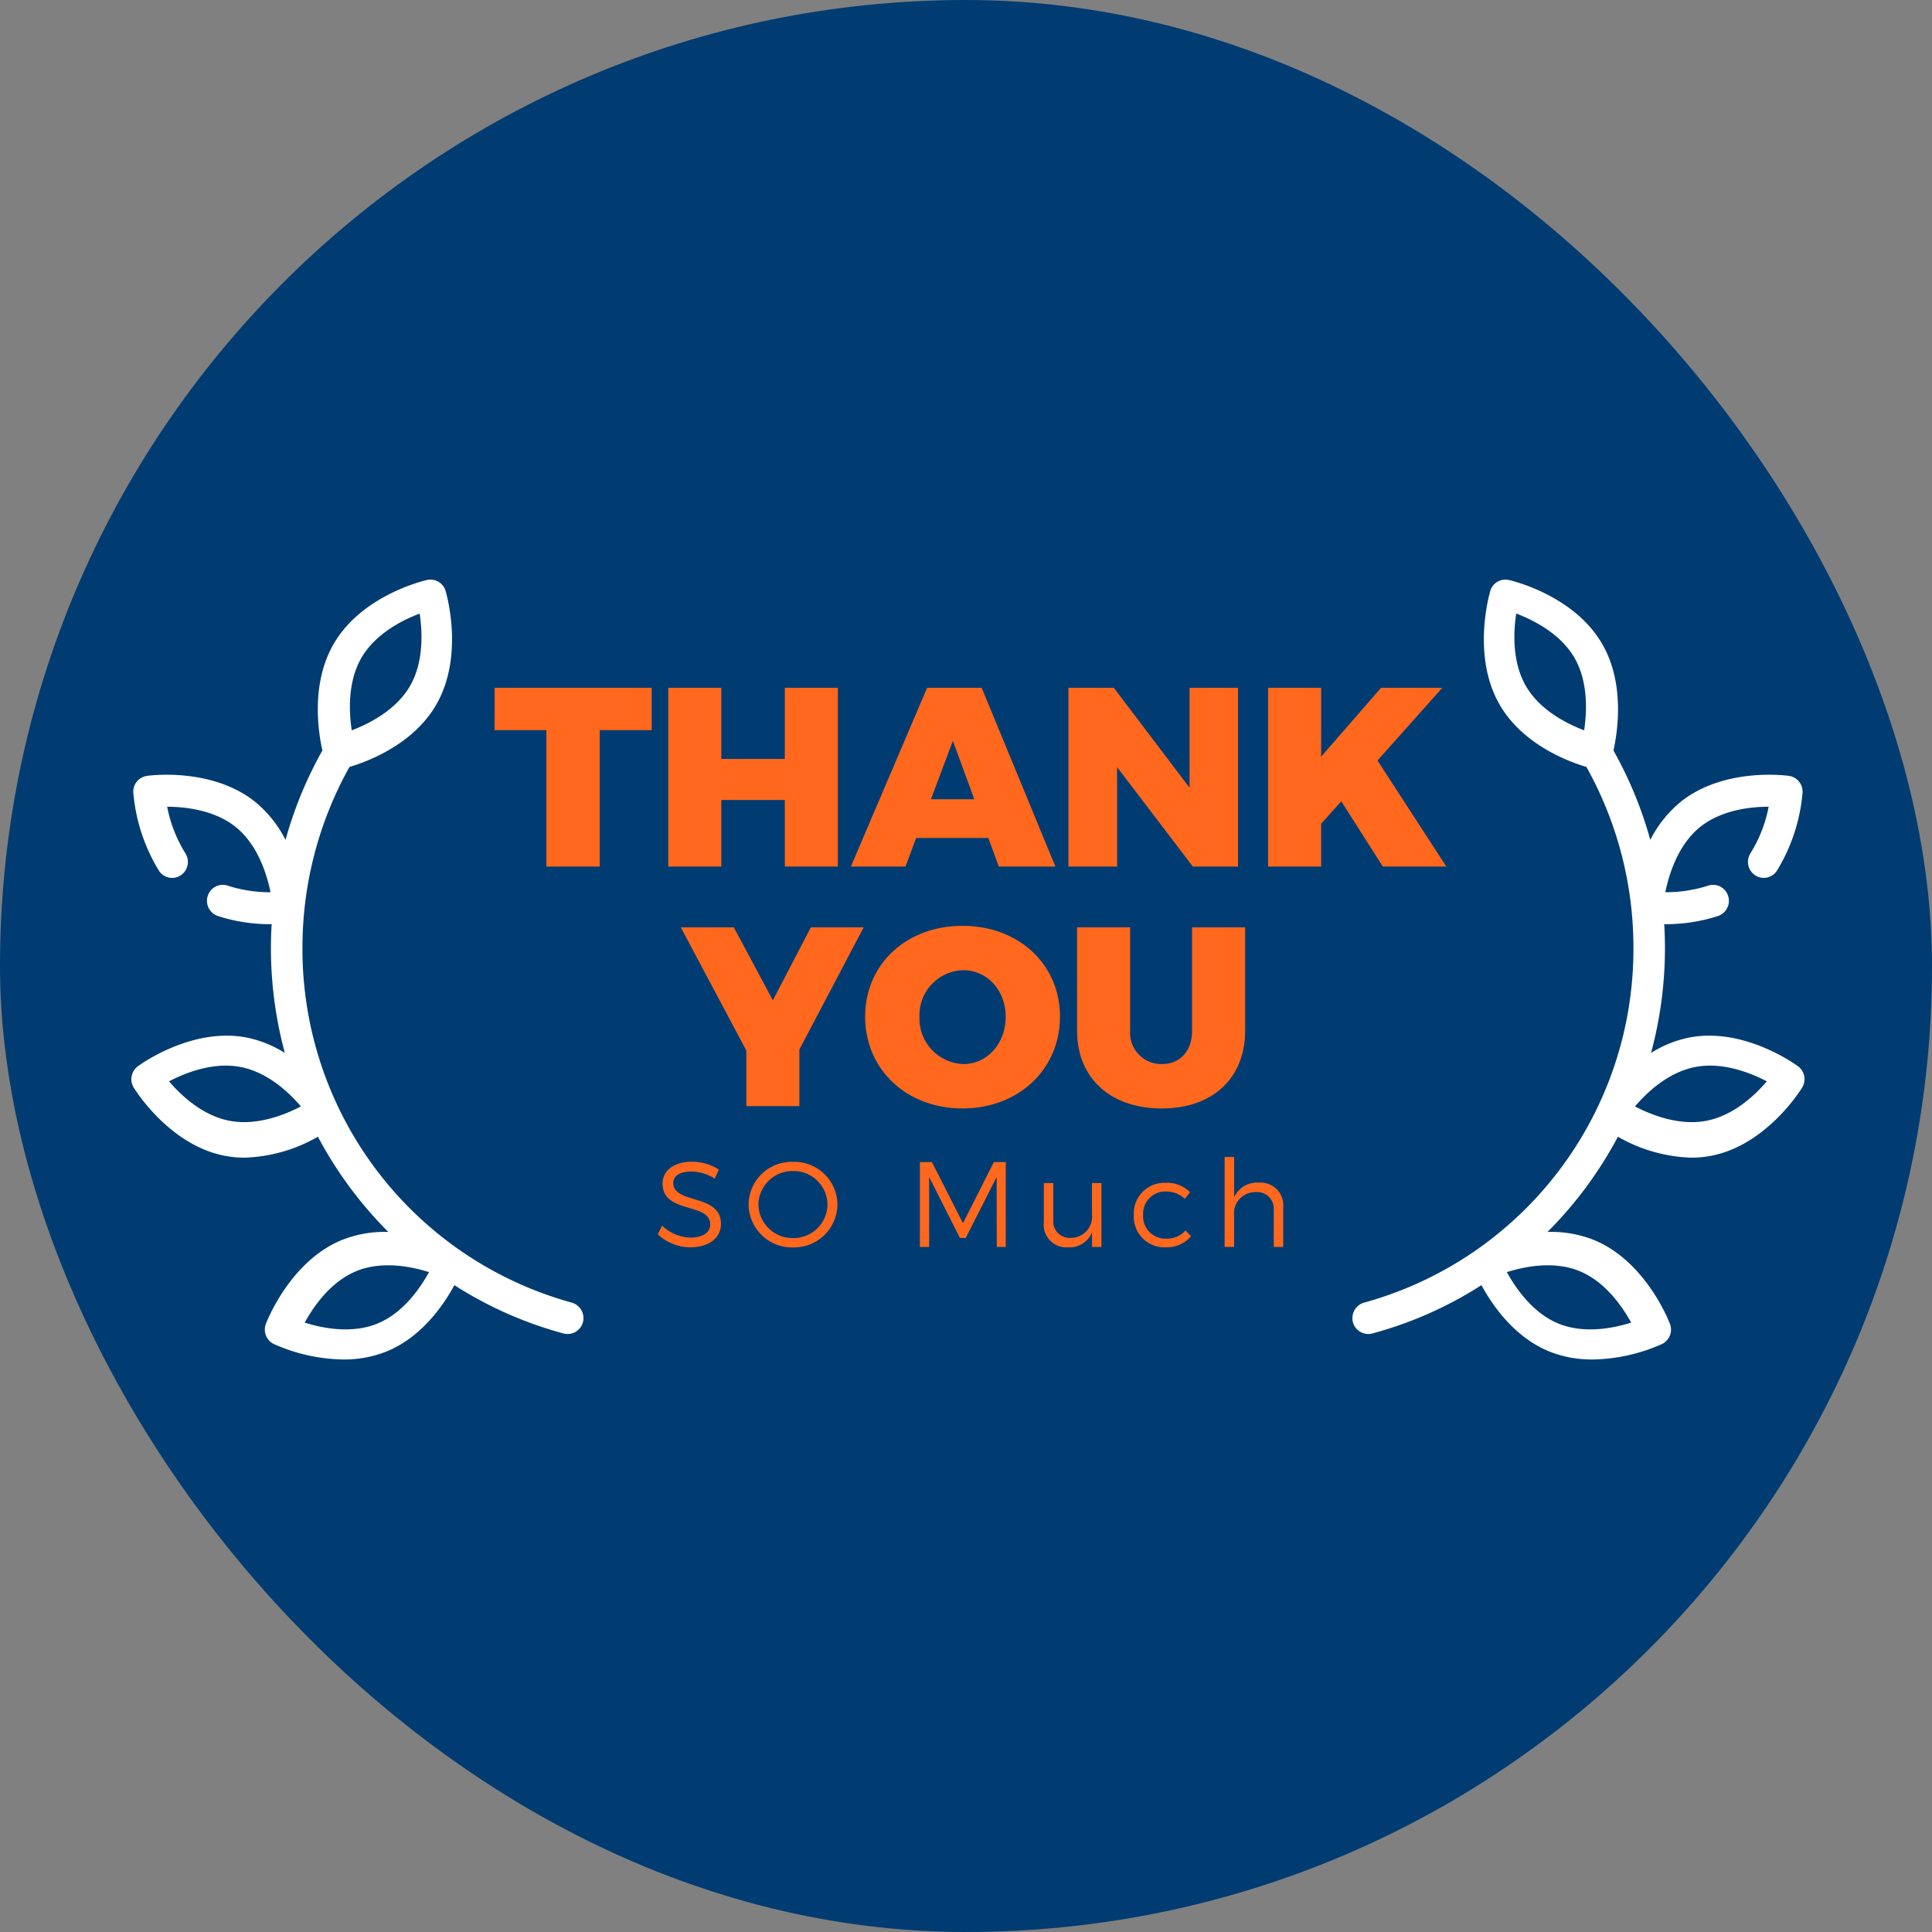 <svg xmlns="http://www.w3.org/2000/svg" width="250" height="250" viewBox="0 0 250 250"><rect x="0" y="0" width="250" height="250" fill="#808080" stroke="none"/><defs><style>.a{fill:#003c71;}.b{fill:#fff;}.c{fill:#ff681d;}</style></defs><g transform="translate(-755.527 -591.12)"><rect class="a" width="250" height="250" rx="125" transform="translate(755.527 591.12)"/><g transform="translate(772.527 668.607)"><path class="b" d="M57.668,62.978c-.283-.21-7.01-5.116-14.127-3.711a14.687,14.687,0,0,0-4.895,1.983,52.154,52.154,0,0,0,1.8-13.613c0-1.019-.035-2.034-.094-3.048h.071a21.913,21.913,0,0,0,6.9-1.063,2.073,2.073,0,0,0,1.289-2.616,2.036,2.036,0,0,0-2.583-1.305,17.825,17.825,0,0,1-5.537.848c.476-2.325,1.641-6.07,4.407-8.359s6.624-2.7,8.968-2.706a17.708,17.708,0,0,1-2.34,6,2.084,2.084,0,0,0,.577,2.865,2.026,2.026,0,0,0,2.829-.584,23.124,23.124,0,0,0,3.319-10.1A2.061,2.061,0,0,0,56.5,25.4c-.347-.05-8.564-1.153-14.181,3.493a15.318,15.318,0,0,0-3.769,4.788,51.724,51.724,0,0,0-4.769-11.569c.53-2.355,1.521-8.637-1.457-13.786C28.661,1.991,20.579.125,20.237.049a2.039,2.039,0,0,0-2.392,1.419c-.1.34-2.447,8.391,1.218,14.727,3.006,5.2,8.979,7.385,11.221,8.047a47.931,47.931,0,0,1,6.084,23.4A47.449,47.449,0,0,1,1.518,93.559,2.089,2.089,0,0,0,.051,96.012a2.059,2.059,0,0,0,2.515,1.543A50.417,50.417,0,0,0,16.7,91.3c1.418,2.612,4.267,6.753,8.8,8.589a14.828,14.828,0,0,0,5.587,1.028,22.838,22.838,0,0,0,8.976-2,2.078,2.078,0,0,0,1.03-2.607c-.126-.332-3.149-8.147-9.883-10.875a14.985,14.985,0,0,0-5.961-1.021,51.837,51.837,0,0,0,9.111-12.322A20.267,20.267,0,0,0,43.846,74.8a13.6,13.6,0,0,0,2.638-.253C53.6,73.14,58.015,66.035,58.2,65.733a2.084,2.084,0,0,0-.53-2.756Zm-28.292,26.5c3.33,1.35,5.558,4.586,6.7,6.666-2.238.709-6.038,1.493-9.387.135-3.33-1.35-5.558-4.586-6.7-6.666C22.227,88.9,26.026,88.115,29.376,89.473ZM22.465,13.792c-1.818-3.127-1.621-7.055-1.264-9.4,2.21.836,5.707,2.583,7.525,5.709s1.621,7.054,1.264,9.4C27.78,18.665,24.283,16.918,22.465,13.792Zm23.326,56.24c-3.531.674-7.145-.775-9.225-1.86,1.5-1.769,4.286-4.431,7.838-5.109,3.532-.673,7.145.775,9.225,1.86C52.124,66.693,49.343,69.354,45.791,70.032Z" transform="translate(157.998 -2.487)"/><path class="b" d="M.838,62.978c.283-.21,7.01-5.116,14.127-3.711A14.688,14.688,0,0,1,19.86,61.25a52.154,52.154,0,0,1-1.8-13.613c0-1.019.035-2.034.094-3.048H18.08a21.913,21.913,0,0,1-6.9-1.063A2.073,2.073,0,0,1,9.89,40.911a2.036,2.036,0,0,1,2.583-1.305,17.825,17.825,0,0,0,5.537.848c-.476-2.325-1.641-6.07-4.407-8.359S6.978,29.4,4.634,29.39a17.708,17.708,0,0,0,2.34,6A2.084,2.084,0,0,1,6.4,38.258a2.026,2.026,0,0,1-2.829-.584,23.123,23.123,0,0,1-3.319-10.1A2.061,2.061,0,0,1,2,25.4c.347-.05,8.564-1.153,14.181,3.493a15.318,15.318,0,0,1,3.769,4.788,51.723,51.723,0,0,1,4.769-11.569c-.53-2.355-1.521-8.637,1.457-13.786C29.845,1.991,37.927.125,38.27.049a2.039,2.039,0,0,1,2.392,1.419c.1.34,2.447,8.391-1.218,14.727-3.006,5.2-8.979,7.385-11.221,8.047a47.931,47.931,0,0,0-6.084,23.4A47.449,47.449,0,0,0,56.988,93.559a2.089,2.089,0,0,1,1.467,2.453,2.059,2.059,0,0,1-2.515,1.543A50.417,50.417,0,0,1,41.8,91.3c-1.418,2.612-4.267,6.753-8.8,8.589a14.828,14.828,0,0,1-5.587,1.028,22.838,22.838,0,0,1-8.976-2,2.078,2.078,0,0,1-1.03-2.607c.126-.332,3.149-8.147,9.883-10.875a14.985,14.985,0,0,1,5.961-1.021,51.837,51.837,0,0,1-9.111-12.322A20.267,20.267,0,0,1,14.661,74.8a13.6,13.6,0,0,1-2.638-.253C4.905,73.14.492,66.035.307,65.733a2.084,2.084,0,0,1,.53-2.756Zm28.292,26.5c-3.33,1.35-5.558,4.586-6.7,6.666,2.238.709,6.038,1.493,9.387.135,3.33-1.35,5.558-4.586,6.7-6.666C36.279,88.9,32.48,88.115,29.13,89.473Zm6.911-75.681c1.818-3.127,1.621-7.055,1.264-9.4-2.21.836-5.707,2.583-7.525,5.709s-1.621,7.054-1.264,9.4C30.727,18.665,34.223,16.918,36.041,13.792ZM12.715,70.032c3.531.674,7.145-.775,9.225-1.86-1.5-1.769-4.286-4.431-7.838-5.109-3.532-.673-7.145.775-9.225,1.86C6.382,66.693,9.163,69.354,12.715,70.032Z" transform="translate(-0.002 -2.487)"/><g transform="translate(47.053 2.647)"><path class="c" d="M-41.2-17.655v-5.478H-61.528v5.478h6.7V0h6.9V-17.655ZM-17.11,0V-23.133h-6.864v9.207h-8.217v-9.207h-6.864V0h6.864V-8.613h8.217V0ZM2.36-3.7,3.713,0h7.326L1.5-23.133H-5.56L-15.427,0h7.062l1.386-3.7ZM.545-8.712h-5.61l2.838-7.557ZM34.667,0V-23.133H28.4V-10.2L18.6-23.133H12.722V0h6.3V-12.87L28.826,0ZM53.41,0h8.217l-8.91-13.728L61.1-23.133H53.18l-7.755,8.91v-8.91H38.56V0h6.864V-5.544l2.607-2.9Zm-75.5,23.674,8.316-15.807h-6.831l-4.917,9.438-5.049-9.438h-6.864l8.481,15.939V31h6.864ZM-.973,7.669c-7.26,0-12.606,4.95-12.606,11.748,0,6.831,5.346,11.88,12.606,11.88s12.606-5.082,12.606-11.88C11.633,12.652,6.287,7.669-.973,7.669Zm.1,5.742c3.036,0,5.478,2.541,5.478,6.039S2.162,25.555-.874,25.555A5.886,5.886,0,0,1-6.55,19.45,5.806,5.806,0,0,1-.874,13.411ZM35.59,7.867H28.726V21.232c0,2.706-1.617,4.323-3.894,4.323a4.04,4.04,0,0,1-4.125-4.323V7.867H13.843V21.232C13.843,27.37,18.166,31.3,24.8,31.3c6.6,0,10.791-3.927,10.791-10.065Z" transform="translate(61.476 32)"/><path class="c" d="M4.809-8.292c-2.275,0-3.8,1.114-3.8,2.84,0,3.938,6.182,2.4,6.166,5.288C7.178.887,6.189,1.53,4.6,1.53A5.463,5.463,0,0,1,.949-.023L.384,1.107A6.269,6.269,0,0,0,4.589,2.785c2.354,0,3.97-1.177,3.97-3.013.016-3.985-6.166-2.51-6.166-5.335,0-.926.926-1.459,2.338-1.459A5.674,5.674,0,0,1,7.759-6.1l.533-1.177A6.5,6.5,0,0,0,4.809-8.292Zm13.086.016a5.586,5.586,0,0,0-5.758,5.523A5.621,5.621,0,0,0,17.895,2.8a5.618,5.618,0,0,0,5.743-5.554A5.592,5.592,0,0,0,17.895-8.276Zm0,1.192a4.387,4.387,0,0,1,4.456,4.331,4.4,4.4,0,0,1-4.456,4.346,4.428,4.428,0,0,1-4.487-4.346A4.415,4.415,0,0,1,17.895-7.084ZM45.416,2.738V-8.245H43.878l-4,7.908L35.86-8.245H34.307V2.738H35.5V-6.315l3.985,7.892h.753l4-7.892.016,9.053ZM57.8-5.531H56.572v4.064a2.727,2.727,0,0,1-2.714,3.028A2.12,2.12,0,0,1,51.566-.761v-4.77H50.343v5.1a2.912,2.912,0,0,0,3.091,3.217A3.153,3.153,0,0,0,56.572.871V2.738H57.8Zm8.285-.031a3.967,3.967,0,0,0-4.1,4.174,3.959,3.959,0,0,0,4.1,4.174,4.152,4.152,0,0,0,3.311-1.428L68.685.6a3.23,3.23,0,0,1-2.558,1.067,2.877,2.877,0,0,1-2.934-3.06,2.864,2.864,0,0,1,2.934-3.044,3.489,3.489,0,0,1,2.463.957l.675-.863A4.231,4.231,0,0,0,66.08-5.562Zm12.1-.016a3.235,3.235,0,0,0-3.217,1.9V-8.9H73.737V2.738h1.224V-1.325a2.743,2.743,0,0,1,2.793-3.028,2.141,2.141,0,0,1,2.338,2.322v4.77h1.224v-5.1A2.924,2.924,0,0,0,78.177-5.578Z" transform="translate(20.676 78.482)"/></g></g></g></svg>